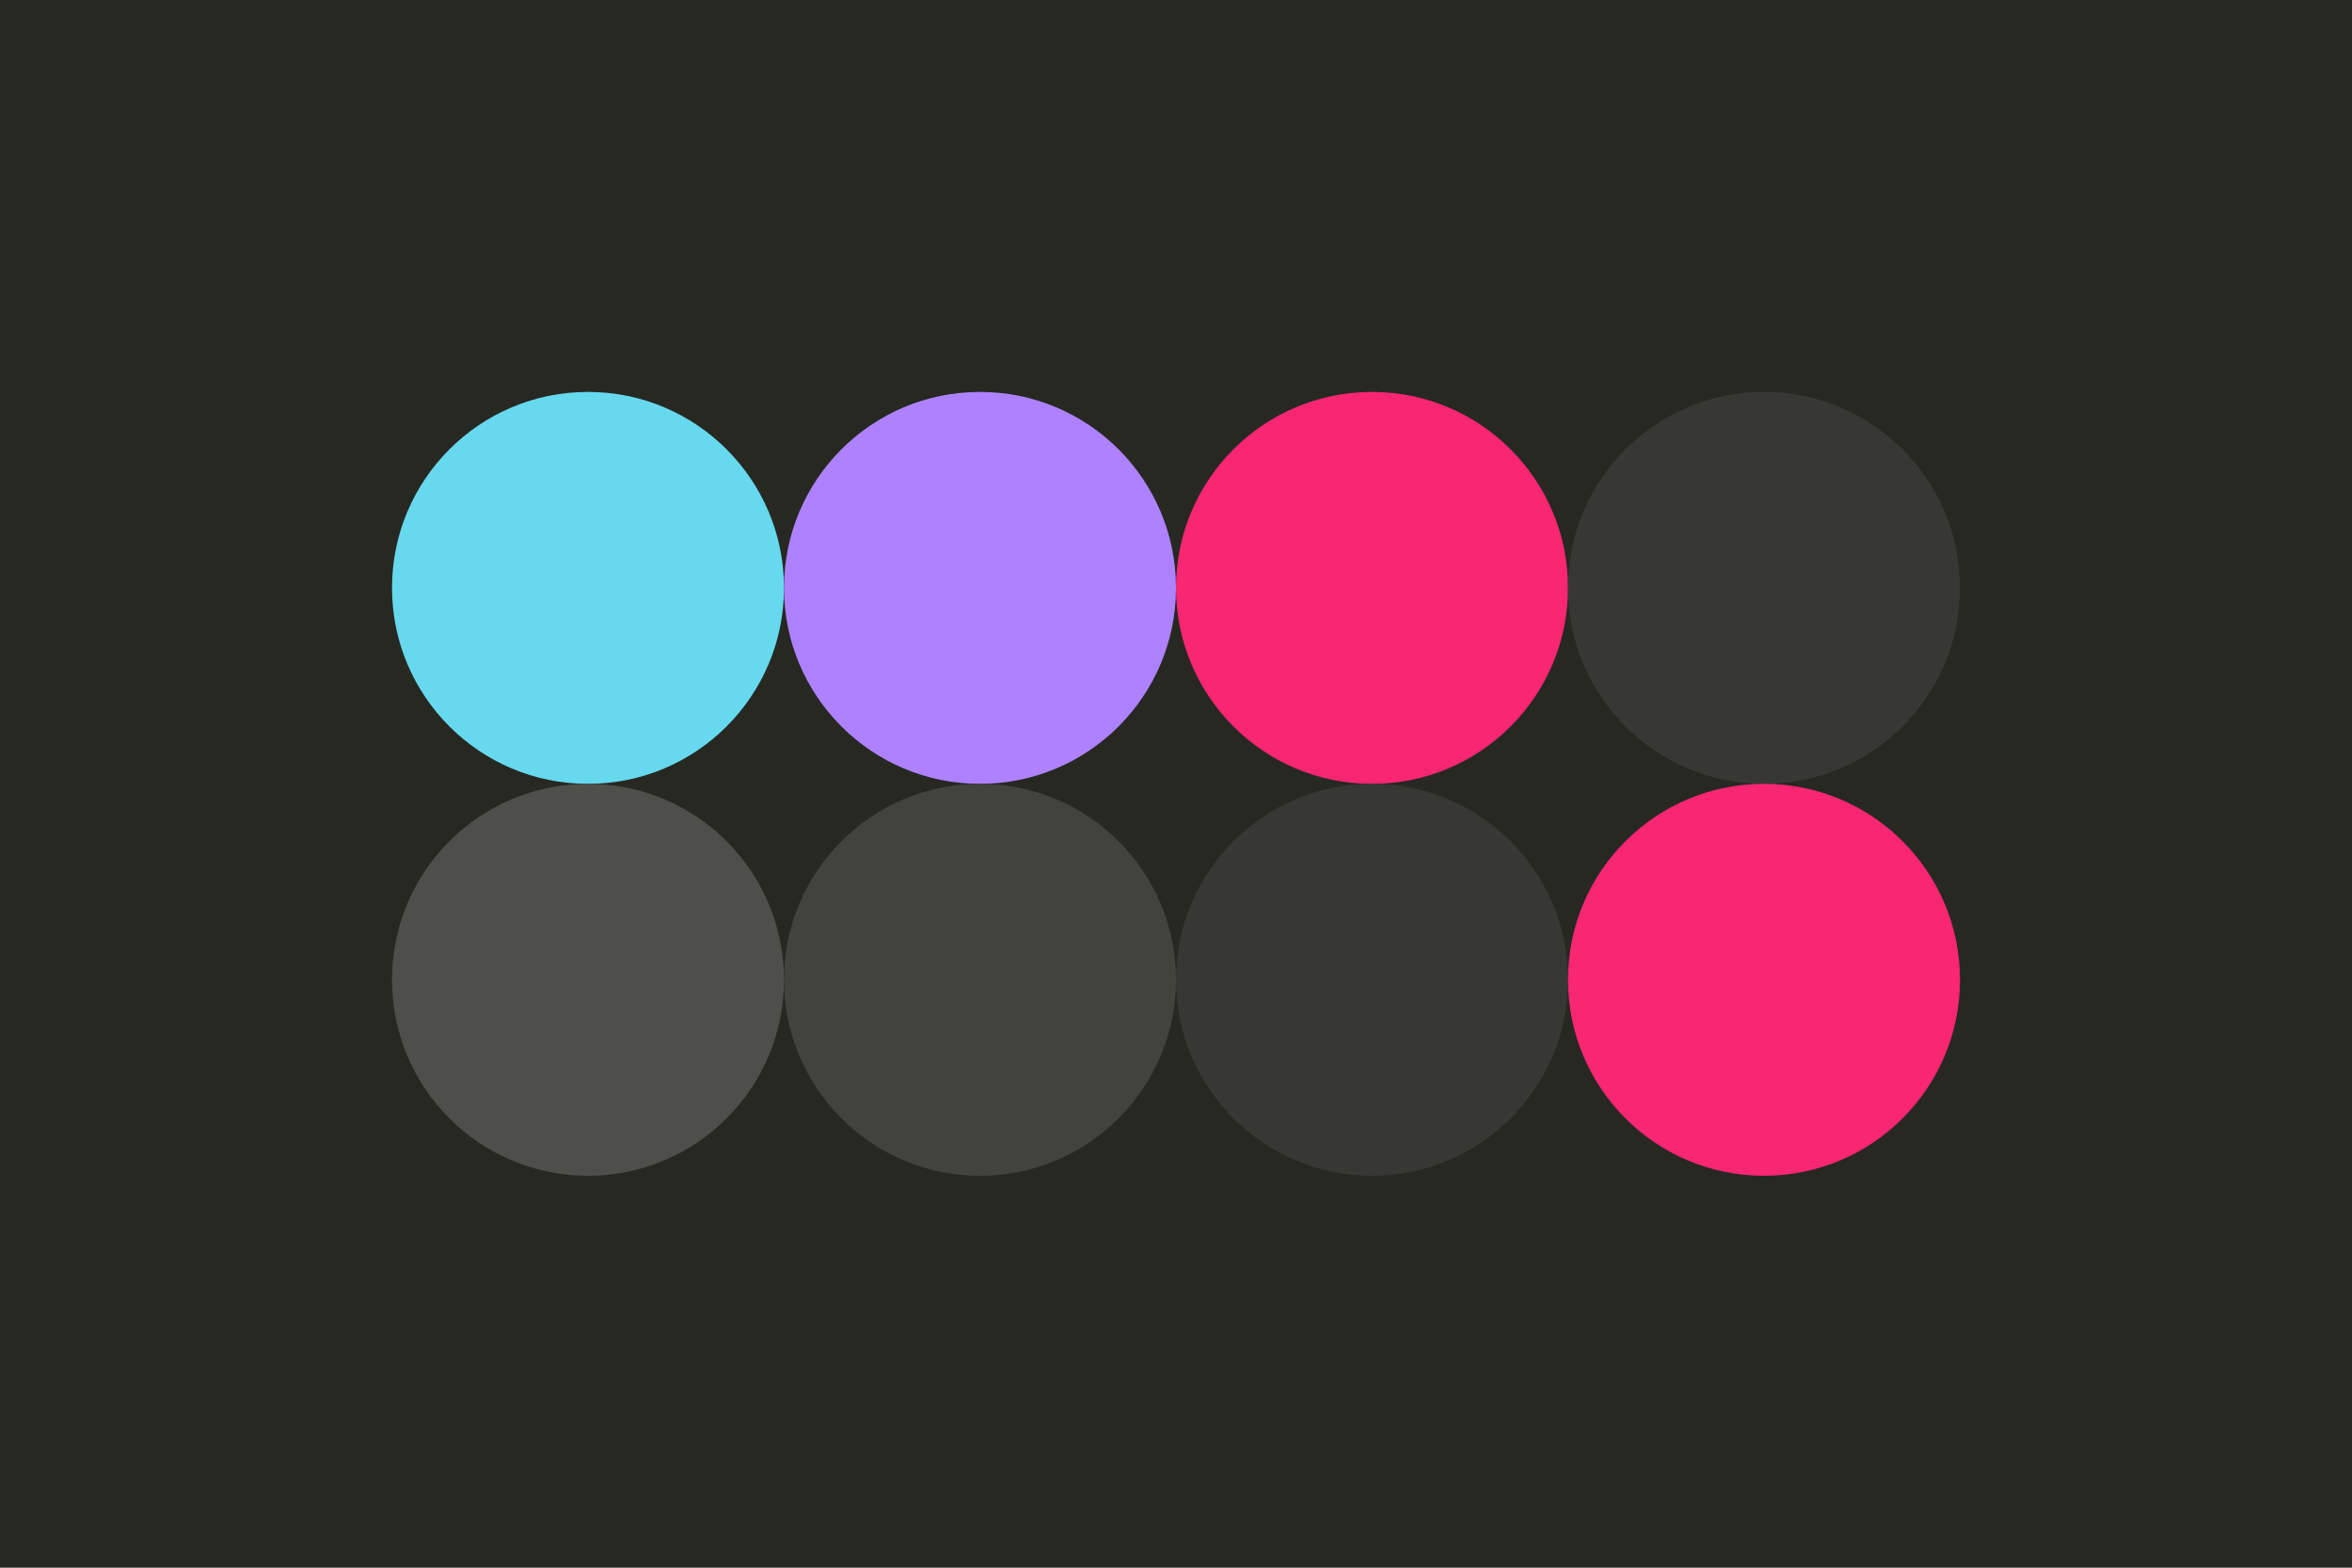 <!-- Author: scottjonesdev -->

<!-- Loosely inspired by the text editor theme Monokai created by Wimer Hazenberg. This palette is modified to have a less colours and more shades of gray. This is basically the palette I use for my Treenote music project. https://treenotemusic.ca -->

<svg width="96px" height="64px" xmlns="http://www.w3.org/2000/svg" baseProfile="full" version="1.1">
  <rect width='96' height='64' id='background' fill='#272822'></rect>
  <!-- Foreground -->
  <circle cx='24' cy='24' r='8' id='f_high' fill='#66D9EF'></circle>
  <circle cx='40' cy='24' r='8' id='f_med' fill='#AE81FF'></circle>
  <circle cx='56' cy='24' r='8' id='f_low' fill='#F92672'></circle>
  <circle cx='72' cy='24' r='8' id='f_inv' fill='#373834'></circle>
  <!-- Background -->
  <circle cx='24' cy='40' r='8' id='b_high' fill='#4E4F4A'></circle>
  <circle cx='40' cy='40' r='8' id='b_med' fill='#42433D'></circle>
  <circle cx='56' cy='40' r='8' id='b_low' fill='#373833'></circle>
  <circle cx='72' cy='40' r='8' id='b_inv' fill='#F92672'></circle>
</svg>